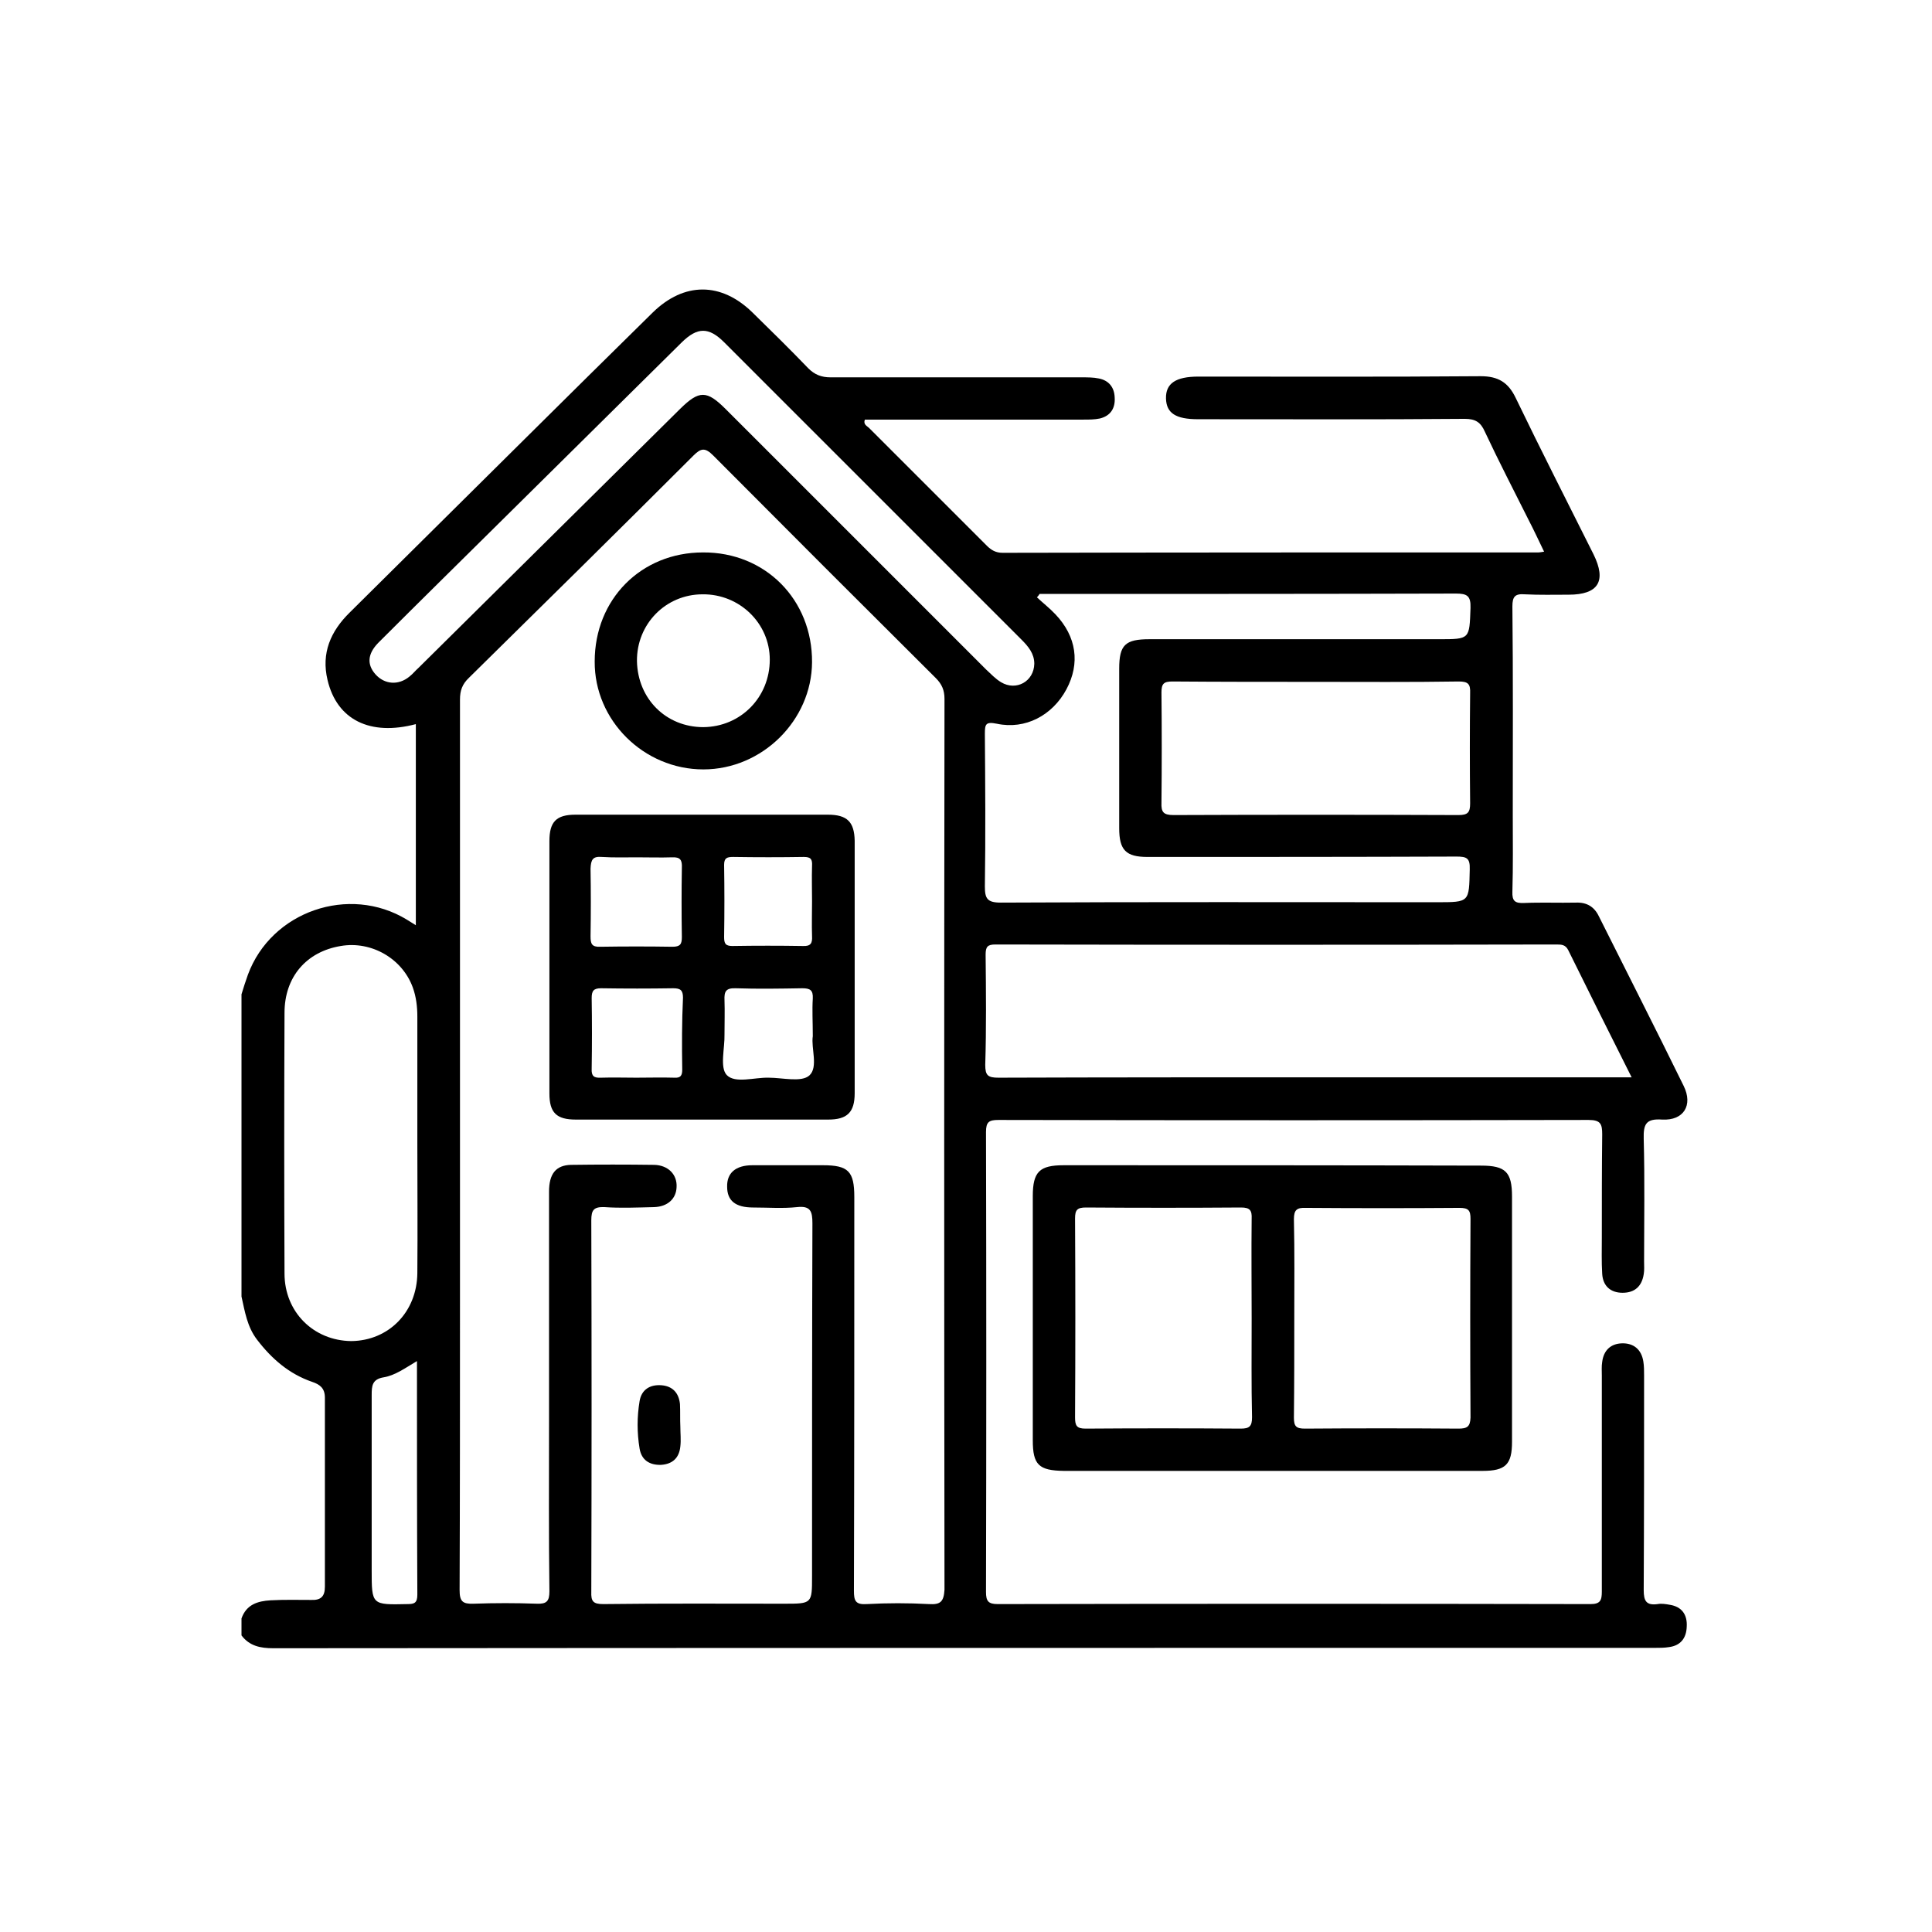 <?xml version="1.0" encoding="utf-8"?>
<!-- Generator: Adobe Illustrator 28.2.0, SVG Export Plug-In . SVG Version: 6.00 Build 0)  -->
<svg version="1.1" id="Layer_1" xmlns="http://www.w3.org/2000/svg" xmlns:xlink="http://www.w3.org/1999/xlink" x="0px" y="0px"
	 viewBox="0 0 512 512" style="enable-background:new 0 0 512 512;" xml:space="preserve">
<g>
	<path d="M442.6,425.3c-1.1-0.2-2.3-0.4-3.3-0.2c-3,0.4-3.7-0.8-3.7-3.7c0.1-19,0.1-37.9,0.1-56.9c0-1.2,0-2.5-0.2-3.7
		c-0.5-3.2-2.6-4.9-5.7-4.8c-2.9,0.1-4.8,1.8-5.2,4.9c-0.2,1.2-0.1,2.5-0.1,3.7c0,19.1,0,38.2,0,57.2c0,2.3-0.4,3.3-3,3.3
		c-52.4-0.1-104.7-0.1-157.1,0c-2.5,0-3.1-0.8-3.1-3.2c0.1-40.6,0.1-81.3,0-121.9c0-2.7,0.8-3.2,3.3-3.2c52.1,0.1,104.2,0.1,156.4,0
		c3.2,0,3.6,1.1,3.6,3.8c-0.1,9.1-0.1,18.2-0.1,27.3c0,3.2-0.1,6.5,0.1,9.7c0.2,3.2,2.2,5,5.4,5c3.2,0,5.1-1.7,5.6-4.9
		c0.2-1.1,0.1-2.2,0.1-3.4c0-10.8,0.2-21.7-0.1-32.5c-0.1-3.9,0.6-5.4,4.9-5.1c5.7,0.3,8.2-3.8,5.7-8.9c-7.4-15.1-15-30-22.5-45
		c-1.2-2.5-3.2-3.7-6-3.6c-4.6,0.1-9.2-0.1-13.8,0.1c-2.4,0.1-3.2-0.5-3.1-3c0.2-6.7,0.1-13.5,0.1-20.2c0-18.5,0.1-36.9-0.1-55.4
		c0-2.6,0.7-3.4,3.3-3.2c3.9,0.2,7.7,0.1,11.6,0.1c7.9,0,10.1-3.6,6.6-10.7c-6.9-13.8-13.9-27.5-20.6-41.4c-2-4.2-4.7-5.8-9.3-5.8
		c-24.9,0.2-49.9,0.1-74.8,0.1c-6,0-8.7,1.8-8.6,5.8c0.1,3.9,2.6,5.5,8.5,5.5c23.6,0,47.1,0.1,70.7-0.1c2.8,0,4.2,0.9,5.3,3.4
		c3.7,7.9,7.7,15.6,11.6,23.4c1.4,2.7,2.7,5.5,4.1,8.4c-0.8,0.1-1.1,0.2-1.4,0.2c-47.4,0-94.8,0-142.1,0.1c-1.8,0-3-0.7-4.2-1.9
		c-10.4-10.4-20.8-20.8-31.2-31.2c-0.5-0.5-1.6-0.9-1.1-2.2c19.3,0,38.6,0,57.9,0c1.5,0,3,0,4.4-0.3c2.8-0.7,4.1-2.7,3.9-5.6
		c-0.1-2.7-1.6-4.5-4.2-5c-1.4-0.3-3-0.3-4.5-0.3c-22.2,0-44.4,0-66.6,0c-2.4,0-4.2-0.7-5.9-2.4c-4.8-5-9.8-9.9-14.8-14.8
		c-8.3-8.1-18.1-8.1-26.4,0c-11.3,11.1-22.5,22.2-33.8,33.4c-15.5,15.4-31,30.7-46.5,46.1c-5.1,5-7.6,10.8-5.9,17.9
		c2.5,10.6,11.3,14.9,23.4,11.7c0,17.6,0,35.3,0,53.3c-1-0.6-1.7-1.1-2.4-1.5c-15.3-9.3-35.9-2.2-42.1,14.6
		c-0.6,1.7-1.2,3.5-1.7,5.2c0,26.7,0,53.4,0,80.1c0.9,4,1.5,8,4.1,11.4c3.9,5.1,8.5,9.1,14.6,11.2c2.1,0.7,3.4,1.7,3.4,4.2
		c0,16.7,0,33.4,0,50.1c0,2.6-1.1,3.6-3.6,3.5c-3.6,0-7.2-0.1-10.8,0.1c-3.4,0.2-6.4,1.1-7.7,4.8c0,1.5,0,3,0,4.5
		c2.1,2.8,5,3.4,8.4,3.4c122.1-0.1,244.1-0.1,366.2-0.1c1.2,0,2.5,0,3.7-0.2c3.1-0.4,4.6-2.4,4.7-5.4
		C447.2,427.8,445.6,425.8,442.6,425.3z M275.5,157.4c1.1,0,2.2,0,3.3,0c35.7,0,71.3,0,107-0.1c3,0,4,0.6,3.9,3.8
		c-0.3,8.3-0.1,8.3-8.4,8.3c-25.6,0-51.1,0-76.7,0c-6.4,0-8,1.5-8,7.8c0,14.1,0,28.2,0,42.3c0,5.8,1.8,7.6,7.5,7.6
		c27.3,0,54.6,0,81.9-0.1c2.7,0,3.6,0.4,3.5,3.4c-0.2,8.7,0,8.7-8.7,8.7c-38.5,0-77.1-0.1-115.6,0.1c-3.6,0-4.2-1.1-4.2-4.3
		c0.2-13.5,0.1-26.9,0-40.4c0-2.6,0.2-3.3,3.2-2.7c7.5,1.6,14.7-2.2,18.4-9.1c3.7-6.9,2.7-14-2.9-19.9c-1.5-1.6-3.3-3-4.9-4.5
		C275.1,158,275.3,157.7,275.5,157.4z M307.8,183.5c0-2.3,0.6-2.9,2.9-2.9c12.6,0.1,25.2,0.1,37.8,0.1c12.7,0,25.4,0.1,38.1-0.1
		c2.5,0,3.1,0.7,3,3.1c-0.1,9.7-0.1,19.4,0,29.2c0,2.4-0.6,3.1-3.1,3.1c-25.2-0.1-50.3-0.1-75.5,0c-2.7,0-3.3-0.8-3.2-3.3
		C307.9,202.9,307.9,193.2,307.8,183.5z M75.4,337.5c-0.1-23-0.1-46.1,0-69.1c0-9.5,5.8-16.2,14.9-17.7c8.1-1.4,16.3,3.3,19.1,11
		c0.9,2.5,1.2,5.1,1.2,7.7c0,11.2,0,22.4,0,33.6c0,11.5,0.1,22.9,0,34.4c-0.1,10.3-7.6,17.9-17.5,18
		C83.1,355.3,75.4,347.7,75.4,337.5z M108,425.1c-9.5,0.2-9.5,0.3-9.5-9c0-15.5,0-30.9,0-46.4c0-2.4,0.1-4.2,3.2-4.7
		c3-0.5,5.6-2.4,8.8-4.3c0,21.1,0,41.5,0.1,61.9C110.6,424.8,109.8,425.1,108,425.1z M108.5,179.3c-2.9,2.4-6.6,2.1-9-0.6
		c-2.3-2.6-2.1-5.4,0.7-8.3c11.2-11.2,22.5-22.3,33.7-33.4c15.6-15.4,31.2-30.9,46.8-46.3c4.1-4,7.1-4.1,11.2,0
		c26.3,26.3,52.5,52.5,78.8,78.8c1.8,1.8,3.4,3.7,3.4,6.4c-0.1,4.7-4.8,7.3-8.8,4.9c-1.5-0.9-2.7-2.2-4-3.4c-23-23-46-46-69-69
		c-5-5-7-5-12-0.1c-23.1,22.9-46.3,45.8-69.4,68.7C110.1,177.7,109.4,178.6,108.5,179.3z M246.2,425.1c-5.5-0.3-11-0.3-16.5,0
		c-3,0.2-3.4-0.9-3.4-3.5c0.1-34.8,0.1-69.6,0.1-104.4c0-6.8-1.6-8.4-8.3-8.4c-6.2,0-12.5,0-18.7,0c-4.5,0-6.8,2.1-6.7,5.7
		c0,3.7,2.2,5.5,6.9,5.5c3.9,0,7.8,0.3,11.6-0.1c3.6-0.4,4.1,1.1,4.1,4.3c-0.1,31.2-0.1,62.3-0.1,93.5c0,7.3,0,7.3-7.4,7.3
		c-16,0-31.9-0.1-47.9,0.1c-2.7,0-3.3-0.7-3.2-3.3c0.1-32.8,0.1-65.6,0-98.4c0-2.8,0.7-3.6,3.5-3.5c4.3,0.3,8.7,0.1,13.1,0
		c3.6-0.1,5.9-2.2,6-5.3c0.2-3.3-2.2-5.8-5.9-5.9c-7.4-0.1-14.7-0.1-22.1,0c-4,0.1-5.8,2.4-5.8,7.1c0,20.3,0,40.7,0,61
		c0,15-0.1,29.9,0.1,44.9c0,2.6-0.7,3.4-3.3,3.3c-5.6-0.2-11.2-0.2-16.8,0c-2.9,0.1-3.7-0.6-3.7-3.6c0.1-25.4,0.1-50.9,0.1-76.3
		c0-14,0-27.9,0-41.9c0-39.3,0-78.6,0-117.8c0-2.4,0.6-4.1,2.4-5.8c19.9-19.6,39.8-39.2,59.5-58.9c2-2,3.1-2.1,5.2,0
		c19.6,19.7,39.3,39.4,59,59c1.6,1.6,2.3,3.2,2.3,5.5c-0.1,78.7-0.1,157.4,0,236.1C250.1,424.4,249.3,425.3,246.2,425.1z M261.2,253
		c0-2.1,0.5-2.7,2.6-2.7c49.6,0.1,99.2,0.1,148.8,0c1.3,0,2.3,0.1,3,1.5c5.5,11.1,11,22.2,16.8,33.7c-26.7,0-52.8,0-78.8,0
		c-29.7,0-59.3,0-89,0.1c-2.8,0-3.5-0.6-3.5-3.4C261.4,272.5,261.3,262.8,261.2,253z"/>
	<path d="M281.9,308.8c-6.4,0-8.2,1.7-8.2,8.2c0,21.6,0,43.1,0,64.7c0,6.5,1.6,8,8.2,8.1c18.4,0,36.9,0,55.3,0c18.6,0,37.1,0,55.7,0
		c6.1,0,7.8-1.7,7.8-7.7c0-21.7,0-43.4,0-65c0-6.5-1.7-8.2-8.2-8.2C355.7,308.8,318.8,308.8,281.9,308.8z M328.8,378.6
		c-13.7-0.1-27.4-0.1-41.1,0c-2.4,0-2.8-0.8-2.8-3c0.1-17.6,0.1-35.1,0-52.7c0-2.3,0.6-2.9,2.9-2.9c13.7,0.1,27.4,0.1,41.1,0
		c2.4,0,2.9,0.8,2.8,3c-0.1,8.8,0,17.7,0,26.5c0,8.7-0.1,17.4,0.1,26.1C331.8,378,331.1,378.6,328.8,378.6z M386.5,378.6
		c-13.6-0.1-27.1-0.1-40.7,0c-2.3,0-2.9-0.6-2.9-2.9c0.1-8.8,0.1-17.7,0.1-26.5c0-8.7,0.1-17.4-0.1-26.1c0-2.5,0.8-3.1,3.2-3
		c13.6,0.1,27.1,0.1,40.7,0c2.4,0,2.9,0.7,2.9,2.9c-0.1,17.6-0.1,35.1,0,52.7C389.6,378.1,388.8,378.6,386.5,378.6z"/>
	<path d="M219.4,215.9c-22.3,0-44.6,0-66.9,0c-5.1,0-6.9,1.9-6.9,7c0,22.3,0,44.6,0,66.9c0,5.1,1.9,6.9,7,6.9c11.1,0,22.2,0,33.3,0
		c11.2,0,22.4,0,33.6,0c5,0,7-1.9,7-7c0-22.3,0-44.6,0-66.9C226.4,217.8,224.5,215.9,219.4,215.9z M159.5,227.1
		c3.1,0.2,6.2,0.1,9.3,0.1c3.1,0,6.2,0.1,9.3,0c2.2-0.1,2.7,0.7,2.6,2.8c-0.1,6.1-0.1,12.2,0,18.3c0,1.9-0.4,2.6-2.5,2.6
		c-6.4-0.1-12.7-0.1-19.1,0c-2.3,0.1-2.6-0.8-2.6-2.8c0.1-6,0.1-12,0-17.9C156.6,227.8,157.1,226.9,159.5,227.1z M180.8,283.5
		c0,1.6-0.5,2.2-2.1,2.1c-3.4-0.1-6.7,0-10.1,0c-3.1,0-6.2-0.1-9.3,0c-1.9,0.1-2.6-0.4-2.5-2.4c0.1-6.2,0.1-12.5,0-18.7
		c0-1.9,0.5-2.6,2.5-2.6c6.4,0.1,12.7,0.1,19.1,0c1.9,0,2.6,0.5,2.6,2.5C180.7,270.8,180.7,277.1,180.8,283.5z M194.3,227.1
		c6.2,0.1,12.5,0.1,18.7,0c1.9,0,2.3,0.6,2.2,2.4c-0.1,3.1,0,6.2,0,9.3c0,3.1-0.1,6.2,0,9.3c0.1,1.8-0.3,2.7-2.4,2.6
		c-6.2-0.1-12.5-0.1-18.7,0c-1.9,0-2.2-0.7-2.2-2.4c0.1-6.4,0.1-12.7,0-19.1C191.9,227.4,192.6,227.1,194.3,227.1z M214.5,285
		c-2.1,1.9-7.1,0.6-10.8,0.6c-3.8-0.1-8.9,1.6-11.1-0.7c-1.9-2-0.5-7.1-0.6-10.8c0-3,0.1-6,0-9c-0.1-2.3,0.3-3.3,3-3.2
		c5.8,0.2,11.7,0.1,17.6,0c2.1,0,2.9,0.5,2.8,2.7c-0.2,3.1,0,6.2,0,10C214.9,277.7,216.9,282.8,214.5,285z"/>
	<path d="M186.4,203.9c15.6,0,28.7-13,28.8-28.4c0.1-16.6-12.4-29.2-28.9-29.1c-16.4,0-28.7,12.4-28.7,28.9
		C157.5,190.9,170.6,203.9,186.4,203.9z M186.2,157.5c9.8-0.1,17.8,7.7,17.8,17.3c0,10-7.7,17.8-17.6,17.9
		c-9.9,0-17.4-7.5-17.6-17.5C168.7,165.4,176.4,157.5,186.2,157.5z"/>
	<path d="M180.2,372.1c-0.3-3-2-4.8-5-5c-3-0.2-5.2,1.2-5.7,4.2c-0.7,4.2-0.7,8.4,0,12.6c0.5,3,2.6,4.4,5.7,4.3
		c3-0.2,4.8-1.8,5.1-4.9c0.2-1.7,0-3.5,0-5.2c0,0,0,0,0,0C180.2,376.1,180.3,374.1,180.2,372.1z"/>
</g>
</svg>
